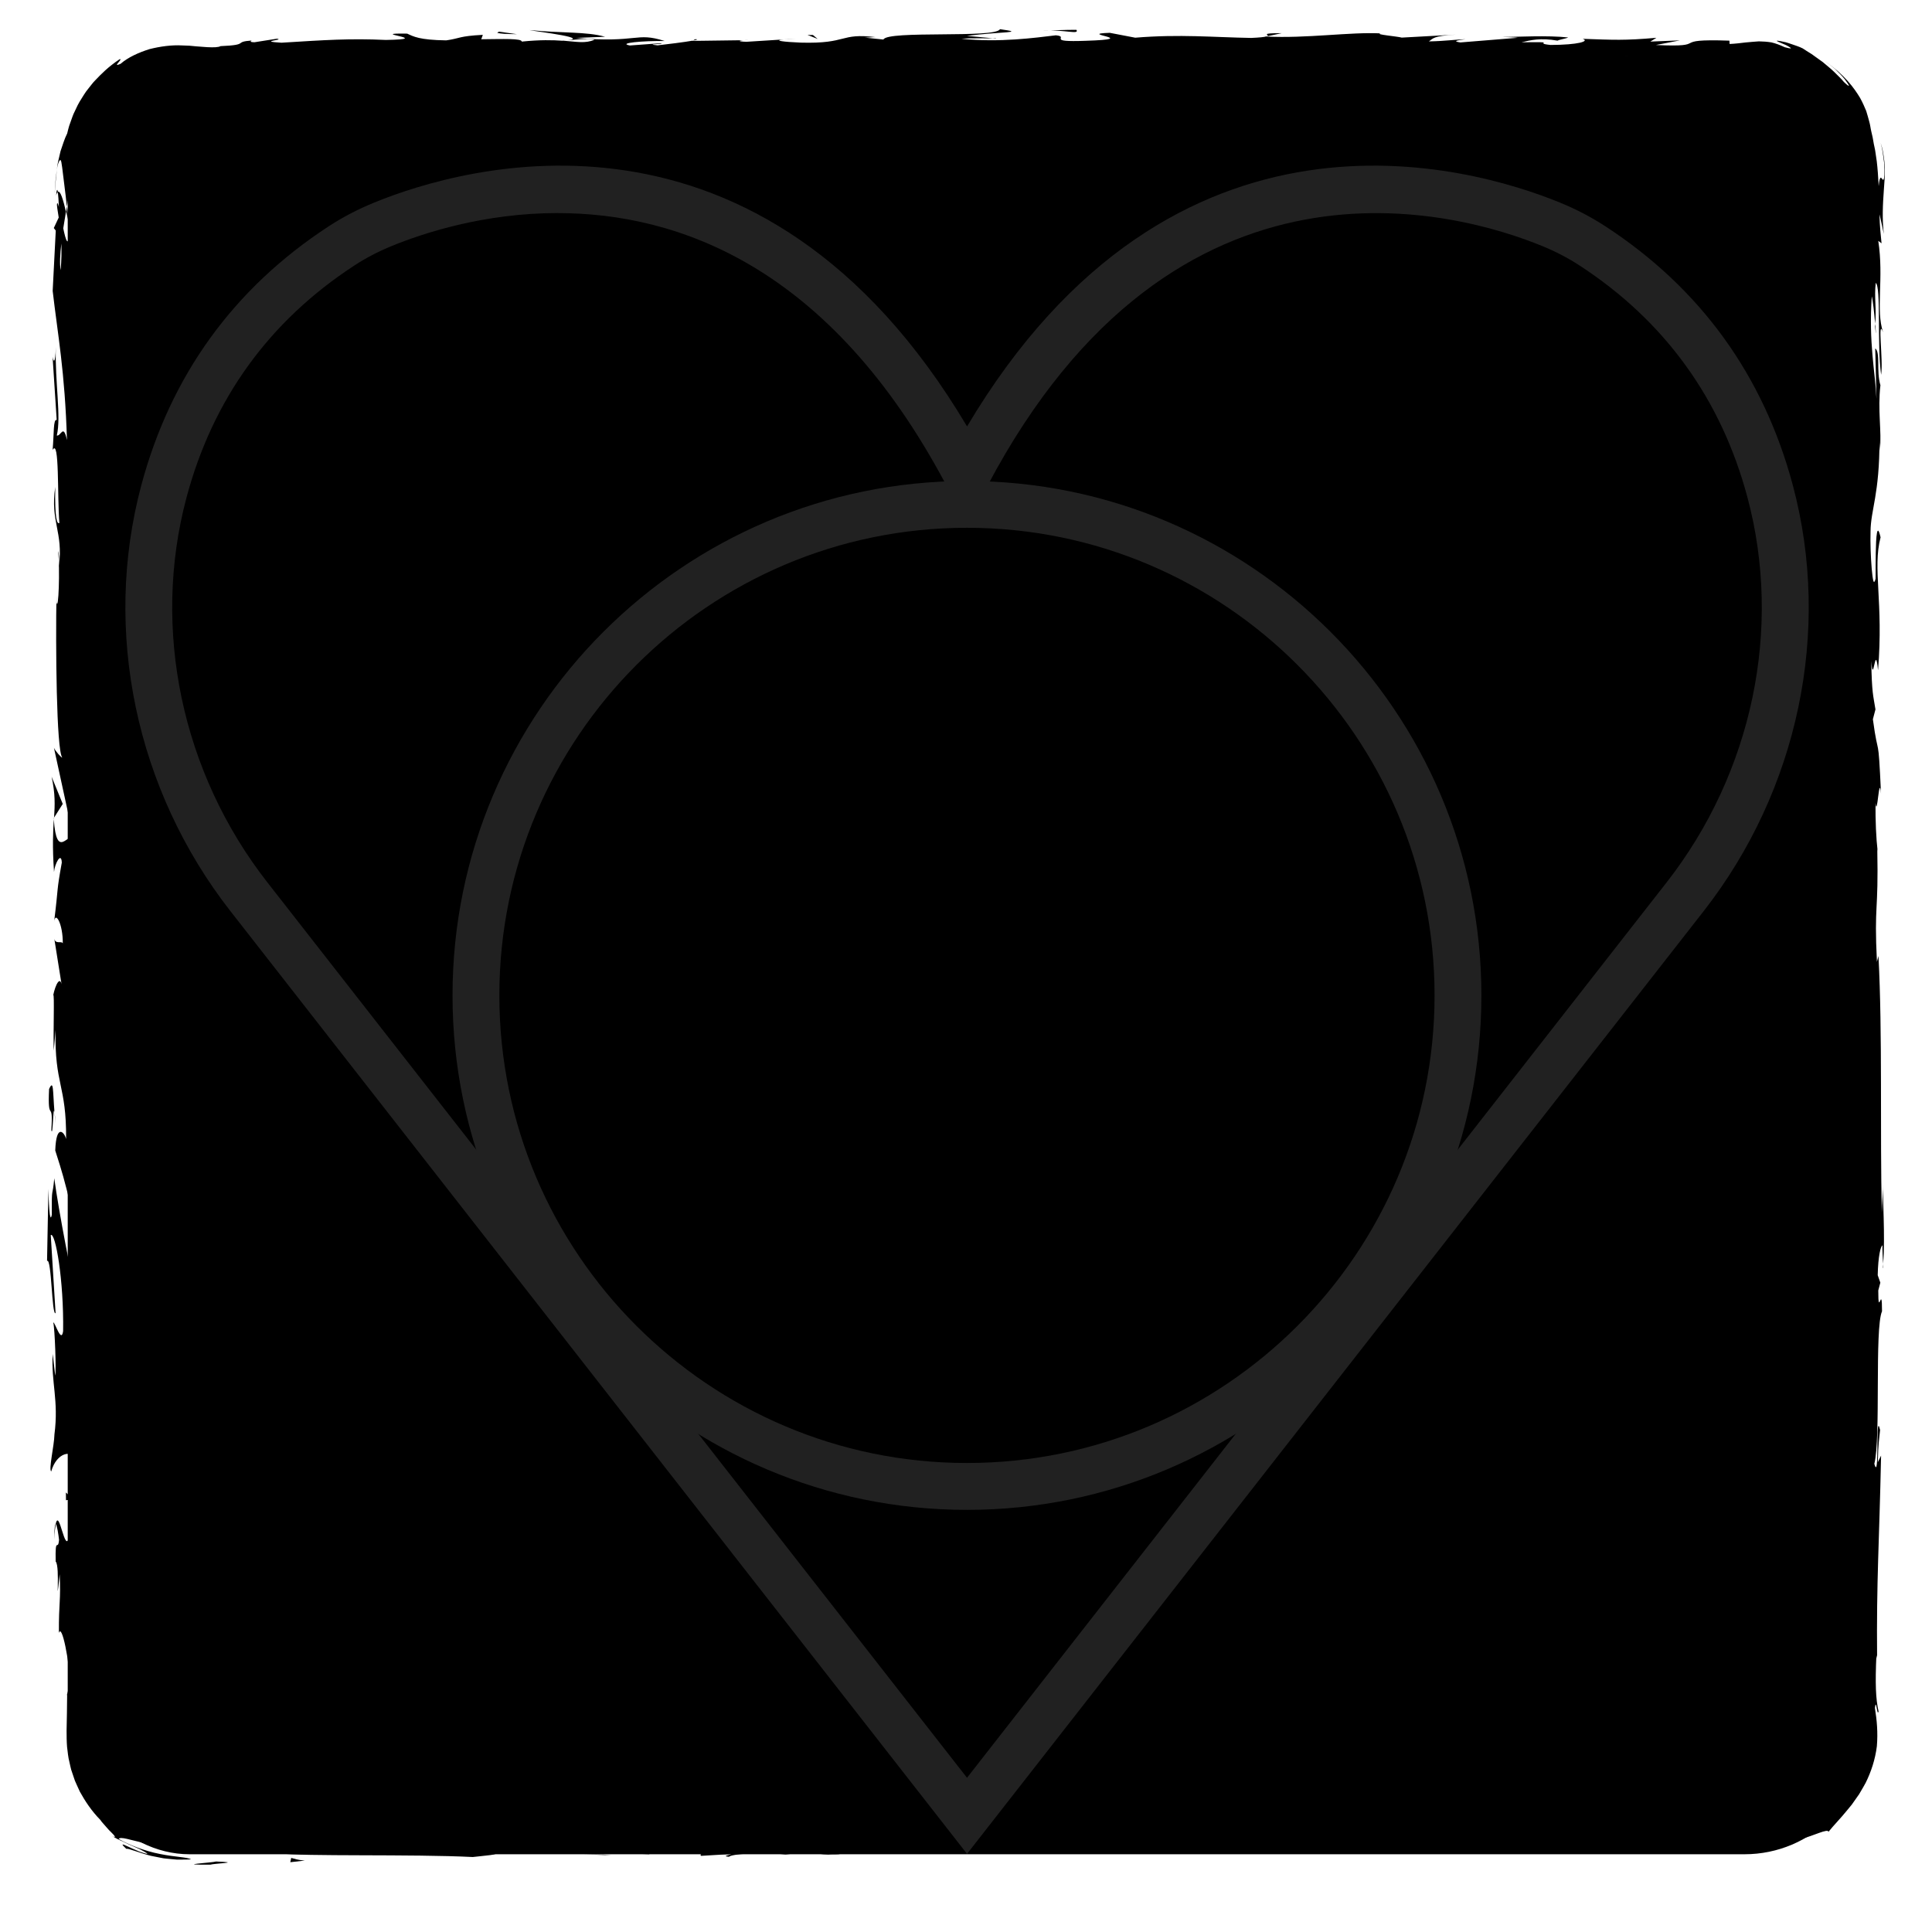 <?xml version="1.0" encoding="UTF-8"?><svg id="a" xmlns="http://www.w3.org/2000/svg" width="412.51" height="412.51" viewBox="0 0 412.51 412.51"><defs><style>.b{fill:#000;}.b,.c{stroke-width:0px;}.c{fill:#212121;}</style></defs><rect class="b" x="14.46" y="11.91" width="384" height="384" rx="25.99" ry="25.99"/><path class="b" d="M370.73,392.32c2.2.05,1.41-.56,1.74-.67-3.68.14-1.65.84-1.74.67Z"/><polygon class="b" points="334.39 393.73 335.03 393.47 329.67 394.09 334.39 393.73"/><path class="b" d="M300.4,393.72c3.21,1.05,12.32-.17,18.37.2l1,.24,2.73-.85c-7.36.13-16.92.7-22.1.4Z"/><path class="b" d="M282.28,391.44c1.12.41-3.92.35,4.23.13-.41-.04-.53-.07-.77-.1-.73,0-1.74,0-3.46-.02Z"/><path class="b" d="M285.74,391.46c3.58-.03-2.34-.34,0,0h0Z"/><path class="b" d="M269.21,391.7l4.71-.37c-.98-.24-5.18-.3-3.62-.47-4.84.2-3.84.44-1.09.84Z"/><path class="b" d="M264.74,392.47l2.44-.15c-.43-.1-1.07-.14-2.44.15Z"/><path class="b" d="M272.36,391.98l-5.18.33c.68.17.76.51,2.38-.12-.42.31.6.01,2.8-.21Z"/><path class="b" d="M275.3,392.14c2.65.23,6.06.37,1.33.74,9.02-.14,7.69-.89-1.33-.74Z"/><path class="b" d="M298.66,394.8l3.54.31,3.06-.35c-1.53.18-6.81-.29-6.59.04Z"/><path class="b" d="M239.84,391.15c-.29.22,1.59.6,1.94.88l3.48-.26c-1.79-.15-5.18-.29-5.42-.63Z"/><path class="b" d="M241.77,392.04l-5.21.38c4.65.05,5.51-.14,5.21-.38Z"/><polygon class="b" points="263.9 393.63 272.46 392.83 262.25 393.65 263.9 393.63"/><polygon class="b" points="219.94 391.12 222.89 390.61 217.63 391.39 219.94 391.12"/><path class="b" d="M206.74,391.21c2.19-.43-3-.73-.69-.99-3.59.08-6.65.45-9.4.78,2.93-.19,6.05-.14,10.09.21Z"/><path class="b" d="M192.02,391.48c1.46-.1,2.98-.29,4.63-.48-1.56.1-3.09.24-4.63.48Z"/><path class="b" d="M227.69,392.31c-.4-.14-1.18-.49-4.1-.64l2.05.63c.63,0,1.33,0,2.05,0Z"/><path class="b" d="M225.71,392.32l-.07-.02c-2.22-.02-3.77-.03-4.43-.04.57,0,1.92.02,4.5.06Z"/><path class="b" d="M228.2,392.31c-.19,0-.33,0-.52,0,.2.06.32.08.52,0Z"/><path class="b" d="M250.24,393.06c-3.06.35-9.44.73-3.27,1.27,2.2-.43-1.34-.74,3.27-1.27Z"/><path class="b" d="M230.75,393.1l5.53.14c-.11-.17-1.11-.41.41-.58l-5.94.44Z"/><polygon class="b" points="228.04 393.3 230.75 393.1 228.7 393.05 228.04 393.3"/><path class="b" d="M201.5,392.07c-2.39.27-5.01.3-7.96.34,3.17.12,6.44.19,9.55.19.44-.2,1.8-.55-1.59-.53Z"/><path class="b" d="M213.26,392.25c-.16.01-.38.03-.53.04.33.05.59.07.53-.04Z"/><path class="b" d="M164.45,392.41c.16.04.3.07.47.11.04-.04.06-.07.11-.11h-.58Z"/><path class="b" d="M203.62,392.72c2.38.12,3.8-.03,5.16-.23-1.78.06-3.67.1-5.69.11-.2.09-.23.15.53.12Z"/><path class="b" d="M183.9,391.78c1.24.13,2.65.24,4.12.35-1.21-.2-3.68-.51-4.12-.35Z"/><path class="b" d="M211.93,392.11c.12,0,.23-.02.36-.03-.78-.14-.68-.07-.36.03Z"/><path class="b" d="M211.93,392.11c-1.22.09-2.19.25-3.15.38,1.45-.05,2.79-.12,3.96-.21-.29-.04-.59-.11-.8-.17Z"/><path class="b" d="M155.64,396.46c.42-.58,6.68-1.12,12.08-.5,5.32-.44,1.84-2.36-2.8-3.43-.16.25-.16.49-5.63.84,1.91.32,12.14.75,7.52,1.27-7.24.3-5.94-.21-9.46-.52,2.99.73-9.22,1.06-7.64,2.13l6.35-.38c.12.17-2.18.43-.42.58Z"/><path class="b" d="M175.34,392.59l2.25-.07c-2.57-.1-4.4-.33-7.78-.79-3.74.29-4.52.5-4.78.7l11.08.08-.77.09Z"/><path class="b" d="M187.7,392.51c-1.76.64-7.16.91-3.85,1.59,6.6-.04,4.63-.53,8.57-.81-10.66.16,3.06-.35-4.64-.71,2.09-.11,3.98-.14,5.76-.17-1.92-.08-3.77-.17-5.51-.29.1.02.16.03.24.04h.05s-.01,0-.01,0c.46.08.61.13.09.08-.04,0-.16.01-.22.01-.07.09-.27.17-.48.24-3.09-.13-.49-.17.48-.24.04-.03.12-.06.13-.09-.01,0-.03,0-.04,0l-10.68.35c2.26.09,5.09.07,10.1,0Z"/><path class="b" d="M241.27,395.7c-.33-.06-.32-.1-.34-.15-.69.08-.95.13.34.15Z"/><path class="b" d="M236.88,395.31c.78-.09,1.42-.34,3.95-.28,2.19.19-.01.3.1.51,1.52-.17,5.32-.46.55-.76l-.76.09c-4.3-.22-9.82-1.01-9.07-1.1,1.25.57,2.36.98,5.22,1.54Z"/><path class="b" d="M211.98,394.07l-8.89.31,4.53.55-.23-.33c5.06.13,3.96-.28,4.59-.53Z"/><polygon class="b" points="163.44 392.09 164.62 391.42 159.48 392.37 163.44 392.09"/><polygon class="b" points="151.88 392.18 152.31 391.59 149.26 391.94 151.88 392.18"/><path class="b" d="M167.35,8.41l2.61-.17c-1.24.05-2.03.11-2.61.17Z"/><path class="b" d="M148.43,8.37l-.46.29c.88-.16,1.23-.28.46-.29Z"/><path class="b" d="M18.14,238.42c.55-3.8,1.39-8.06.73-7.6l-.64,1.17c.11,2.66.04,4.7-.09,6.43Z"/><path class="b" d="M14.32,44.09c-.06.36-.13.74-.19,1.11.22.92.43,1.79.61,2.57-.13-1.11-.27-2.36-.42-3.68Z"/><path class="b" d="M11.67,41.4c.16-1.7.22-3.26.49-5.15-.05.31-.1.65-.16,1.02-.06.39-.11.79-.13,1.19-.07.83-.14,1.8-.2,2.94Z"/><path class="b" d="M270.64,7.73l3.05-.65c-4.77,0-2.67.33-3.05.65Z"/><path class="b" d="M34.56,391.6c-2.66-1.01-4.6-2.12-6.22-3.21,2.61,2.14,5.2,3.54,6.22,3.21Z"/><path class="b" d="M159.9,15.2c1.6-.12,2.28-.25,2.23-.39-1.65.11-2.58.23-2.23.39Z"/><path class="b" d="M22.55,382.84c.25.43.5.84.77,1.28,1.43,1.49,2.97,2.85,5.02,4.28-1.93-1.61-3.84-3.6-5.79-5.56Z"/><path class="b" d="M402.12,269.87c-.03.27-.04.6-.08.85.09.08.09-.29.08-.85Z"/><path class="b" d="M394.23,377.86c.14-.46.38-1.04.52-1.72.14-.68.41-1.4.47-2.13-.03.18-.07.38-.12.62-.06.24-.13.51-.22.82-.16.63-.3,1.43-.66,2.41Z"/><path class="b" d="M105.4,391.9c2.45-.04.39-.07,0,0h0Z"/><path class="b" d="M117.31,394.43c-.52.07-.92.16-.98.31.2-.15.54-.25.98-.31Z"/><path class="b" d="M14.37,361.75c0-.07,0-.13,0-.21-.13.73-.1.6,0,.21Z"/><path class="b" d="M109.08,392.19c-.92-.08-1.98-.14-3.13-.19.51.05,1.46.11,3.13.19Z"/><path class="b" d="M108.59,391.88c.84.02,1.51.04,2.14.06.31-.11.04-.17-2.14-.06Z"/><path class="b" d="M101.98,391.93c1.4-.01,2.71.02,3.97.07-.48-.04-.68-.08-.55-.1-.72,0-1.73.02-3.41.03Z"/><path class="b" d="M400.4,69.15c-.02.16-.04.35-.06.53.27,2.47.22,1.39.06-.53Z"/><path class="b" d="M11.49,174.64c.01.11.02.18.03.28,0-.11.02-.26.02-.36l-.05.08Z"/><path class="b" d="M11.02,165.84c.8,3.75.7,5.88.53,8.72l1.85-2.91-2.38-5.81Z"/><path class="b" d="M212.63,8.23l-6.18-.57c7.46-.95,12.86-.62,7.05-1.43-.87,2-24.02.21-24.88,2.21l-4.07-.42c1.17.02,1.35-.1,2.51-.08-7.92-.96-5.89,1.45-16.1,1.16-3.56-.15-6.04-.44-3.62-.68l-7.93.5c-2.31-.04-1.74-.39.55-.35l-12.09.16.09-.06c-1.73.31-5.63.8-7.54,1.01-3.07-.29,1.54-.21.76-.46l-6.7.49c-2.73-.52,2.82-1.02,7.45-.95-6.25-2-5.56.5-19.05-.66l6.32-.25c-4.08-1.14-9.01-.72-16.16-1.43,1.7.37,14.31,1.79,7.04,2.28-2.05-.15-4.75-.22-8.67.18-.04-.71-3.86-.54-8.65-.5l.33-.94c-5.18.27-4.77.75-7.82,1.18-5.77-.09-6.97-.82-8.33-1.44-9.24-.15,6.38,1.17-4.56,1.35-7.69-.36-13.08.02-22.28.59-5.38-.32.94-.58-.99-.85l-4.77.75c-1.17-.02-.79-.25-.6-.37-4.02.29-.33.94-6.65,1.2-.43.26-1.45.29-2.87.22-.71-.04-1.52-.1-2.4-.18-.44-.04-.9-.08-1.37-.13-.51-.02-1.04-.04-1.59-.06-2.19-.12-4.61.2-6.95.79-2.3.73-4.53,1.72-6.17,3.14-1.96.88.57-1.03-.16-1.01-2.53,1.68-4.02,3.25-5.18,4.46-.6.58-1,1.2-1.42,1.69-.41.51-.77.97-1.06,1.46-.61.96-1.2,1.85-1.76,3.13-.15.31-.3.64-.47.99-.16.36-.28.76-.44,1.18-.15.42-.31.87-.48,1.35-.16.49-.27,1.03-.42,1.61-.61,1.2-.97,2.5-1.42,3.78-.29,1.32-.68,2.64-.8,4,.22-1.49.58-2.09.75-2.09.1,0,.17.16.22.43.04.27.1.67.18,1.16.22,2,.68,5.22,1,8.33.34-1.96.64-3.63.78-4.75l.51,9.85c-.15,1.19-.48.2-.87-1.42.08.67.16,1.31.23,1.8-.35,3.52-.89,1.7-1.42-.83.2-1.2.39-2.39.58-3.55-.57-2.43-1.21-4.71-1.76-4.2.11.64.2,1.87.25,3.23-.16-.64-.29-1.04-.39-.75-.1.33.11,1.36.35,2.97l-1.05,2.24.42.54-.66,12.88c1.06,9.22,2.62,17.23,3.05,31.86-.77-3.63-1.26-.78-2.17-.98.97-3.99-.41-11.33-.21-18.91-.1,3.96-.54,3.09-.69,2.08l.88,13.52c-.75-.3-.56,2.87-.87,6.4,1.48-2.67.98,10.08,1.44,15.58-.5.34-1-.98-.88-7.69-1.11,7.41,1.74,9.57.79,16.84-.01-1.64.06-2.52-.19-3.17.44,3.83.09,13.19-.34,10.99v-1.64c-.19,10.88-.02,33.13,1.23,34.75-.16.11-1.51-1.43-1.77-2.08l4.22,19.42c-1.08-1.71-3.64,4.86-4.25-4.17-.15,2.59-.33,5.8.05,11.26.15-1.77,1.56-4.41,1.66-1.99-1.2,6.63-.64,4.6-1.66,12.77.23-2.65,1.92.29,1.87,4.48-.25-.65-1.67.35-1.84-1.18l1.66,10.42c-.3-2.6-1.41-.46-1.87,1.87.32-1.08-.03,9.01.13,11.79l.38-4.42c-.25,11.77,2.33,11.62,2.25,23.29-.34-1.41-2.11-3.49-2.32,2.45.85,2.72,4.09,12.05,4.74,22.37l-.49,1.98.55,7.92c-1.28-4.93-3.97-18.78-5.01-26.34-.38,4.4-.57,1.23-.53,7.82-.46,2.33-.69-3.59-.72-5.53l-.29,15.35c.99-.68.99,11.74,1.82,11.15l-1.03-16.67c.99-.68,2.81,9.64,2.64,20.52-.39,2.77-1.77-2.07-2.1-1.84.34,1.41.65,10.32.41,11.32l-.53-4.61c-.37,6.06,1.31,9.88.37,17.16-.06,2.51-1.28,7.5-.69,7.93,1.13-4.1,4.63-4.9,5.48-2.17-.08.88-1.08,13.19-1.64,16.06-.89,4.14-2.11-6.21-2.88-2.69.27.15.61,2.44.71,3.39-.23,2.64-.84-1.09-.72,4.64,1.01.96-.08,11.66.85,2.71.29,5.61-.21,5.96-.16,12.54.65-2.1,2.21,5.91,2.5,11.53-.26-.33-.59.93-.74,1.54-.02,2.87-.07,5.41-.12,7.78,0,1.18.01,2.34.1,3.46.15,1.11.22,2.22.51,3.28.12.53.23,1.07.37,1.6.17.52.35,1.04.53,1.57l.27.79.34.77c.23.51.47,1.03.71,1.56,1.12,2.02,2.47,4.1,4.4,6.06.12.24.48.62.88,1.08.41.45.85,1.01,1.29,1.41.85.83,1.38,1.46.32.93.36.2.71.4,1.08.61.39.18.8.36,1.26.58.47.2.95.49,1.55.73.6.25,1.28.55,2.06.91,1.48.78,1.79,1.01,1.45.96-.17-.02-.5-.12-.91-.25-.42-.12-.91-.3-1.4-.54-2-.81-4.03-2.1-2.05-.26.36-.18,2.47.77,5.22,1.48.7.14,1.43.28,2.17.43.73.18,1.51.18,2.26.28.38.03.75.08,1.11.1.37,0,.73,0,1.08,0,.7-.01,1.39,0,1.97-.05-.73-.48-3.53-.5-6.68-1.16-3.16-.6-6.62-1.95-8.77-3.2.36-.57,2.43.21,5.76.96.85.15,1.74.4,2.74.48.49.07,1,.13,1.53.2.53.02,1.08.05,1.64.08.28.02.56.03.85.05.29-.01.58-.02.87-.03.59-.02,1.19-.04,1.8-.06,1.3-.09,2.65-.18,4.05-.25,8.9-.31,3.86.8,5.4.63,16.72.22,14.25-2.17,28.13-1.28,5.51.79.25,1.58,1.47,2.15-7.25.3-11.13-.5-16.05-.47l6.05.38c-2.31.26-7.15.46-9.79.23,4.62.71,28.25.14,41.15.79,2.29-.27,6.25-.54,4.38-.86l-4.08.11c-3.75-.64,7.68-.88,2.52-1.18,5.48-.45,11.61-1.16,19.32-.79l1.45.9c-.16-.26-5.04-.54-7.21-.26,3.21-.4,11.82,1.22,15.34.04l-5.4-.63c5.5-.45,12.29-1.41,19.12-1.13-3.11-.89-1.57.1-6.43-.94,4.21,1.3-17.48-.05-10.72,1.31-4.98-1.21-8.62-.51-15.13-1.55.2.3,2.31.57-3.43.42-.26.09-.87.2-1.26.26-.18-.01-.24-.01-.39-.02.11.01.2.02.32.04-.25.04-.27.05.12.01,1.37.13,2.47.29,2.92.45-2.85.68-11.97.66-15.05,1.02-3.4-.14,1.42-.34-.43-.66l-4.61.53c-.46-.66-9.04-1.1-1.02-1.49l-7.22-.03c-4.25-.37-10.09-.52-13.69-.24-3.4-.14-8.6.73-5.63.21l-11.32.41-.1-.17c-2.79-.02-5.62.04-8.5.12-1.44.04-2.89.09-4.35.13-.64-.01-1.28-.02-1.93-.03-.65.02-1.28-.14-1.93-.19-2.57-.37-5.13-1.22-7.44-2.6-2.31-1.38-4.38-3.28-5.89-5.58-.51-.62-1.06-1.23-1.56-1.92-.45-.72-1.02-1.42-1.42-2.3-.94-1.68-1.67-3.81-2.02-6.49l.41-1.11c-.28-1.8-.08-5.62,0-8.87.09-3.28.14-6.21-.16-7.25,1.54-5.21.34-23.42.61-31.91l-.75-.32c.04-5.84-.17-11.44-.47-18.7l-.66.45c-.54-6.25.47-16.08.4-25.96.25.67.19,3.18.03,4.96,1.49-11.82-1.09-24.93,0-35.64-.24-2.67-.16-4.6,0-6.48,0,.25.01.47.03.66,0-.27,0-.68,0-1.1.11-1.18.23-2.39.35-3.71-.16,1.12-.29,2.19-.35,3.12-.01-2.06-.1-5.18-.26-8.24l.71-1.3c0-.25-.01-.45-.02-.71.26-3-.34-2.42-.87-.81-.12-1.54-.26-2.95-.43-4.05,1.15-2.44-.39-8.03.84-11.36-.6-2.06-.45-15.39-1.7-17.02.16-.1.24-1.01.25.65.14-3.41.29-6.82-.07-9.89l.9-1.45-1.21-7.45c.55-4.53.87-6.4,1.57-1.91-1.07-10.86-.4-8.81-1.46-18.04l.58.45c-.02-3.3-.8-8.58-.32-10.57,1.11-7.38.15-36.53,1.18-55.47-1.72,3.68.77-8.81-.56-9.56.41-1.1.64-3.74.99-.68-.4-9.67.64-14.53-.48-21.21.41-1.11.6,2.07.84,1.08-.09-.78-.35-3.07-.11-4.08.24-.98.34,1.42.52,2.95-.07-9.88-1.32-10.88-2.5-11.6.56-5.01.48-7.5-.29-11.12.38-1.74.79-4.65.93,1.49,0-.43.02-1.08.04-1.9.02-.8.01-1.83.11-2.76.03-.49.07-.99.11-1.52.09-.52.18-1.05.27-1.59.07-.54.21-1.08.36-1.61.16-.53.26-1.08.45-1.6.39-1.03.72-2.06,1.19-2.95.39-.93.87-1.72,1.25-2.43.35-.72.76-1.25.97-1.69.22-.43.32-.72.26-.83.41-.31,1.17-1.12,1.9-1.93.8-.74,1.52-1.55,1.85-1.82,2.87-2.16,4.71-2.91,6.51-3.57.46-.16.9-.34,1.38-.49.49-.13,1-.26,1.56-.4.55-.18,1.18-.25,1.87-.36.35-.06.71-.12,1.1-.18.39-.02.81-.05,1.24-.08-.65-.02-1.31-.06-1.96.02,2.63-1.49,6.11-.46,12.21-.63l-.18.12c14.06.82,6.07-.39,19.95.54l-.76-.71c1.29-1.52,12.29.9,20.35.32l-2.91-.4c4.4-.52,12.29,2.07,16.71,2.26.96.13-1.52.21-2.86.31,11.56.9,1.5-.93,10.12-1.14,1.59.5-2.05,1.27,3.75,1.36,2.89.4,16.82-1.62,24.74-.66-1.74-.39-3.48-.77.53-1.06,6.14-.14,16.59,1.46,22.13.24.78.11,1.07.21,1.11.3,4.69-.31,15.24-.52,18.07-1.18,4.33,2.44,29.15-1.19,29.05,1.07l14.42-.12-.38.23c9.22.15,12.48-.39,15.72-.93,2.13.15.58.36.4.48,13.47.45,14.81.36,26.11-.76l1.17.73c3.06-.42,19.48,1.15,32.69.29-.13.08-.4.22-1.45.33,14.87-.86,35.59,2.03,41.04-.63l9.81-.66c-12.69-.21,1.89-1.16-3.33-1.6,4.99-.16,12.9.8,6.77.94l-.96-.13c-2.25,1.39,15.77.49,15.43,1.44,1.56,0,3.12,0,4.68,0h1.16s1.06.06,1.06.06c.71.04,1.41.05,2.1.2,2.78.39,5.49,1.28,7.93,2.63,4.88,2.72,8.65,7.19,10.52,12.28.94,2.54,1.45,5.23,1.43,7.91l.02.5v.56s-.03,1.13-.03,1.13l-.03,2.25c-.02,1.5-.04,2.99-.06,4.48-.08,5.96-.14,11.87-.15,17.72l1.08-2.7-.06,8.16c-.25,2.14-.84,2.87-.8-2.95-.61,3.06.51,9.76.75,9.93-.44,11.4-1.26-4.45-1.28-.96l.08,4.75.13-1.07c.44,3.85.91,4.19.85,11.19-.22,4.43-.67,2.27-.71,4.01-.08-.01-.11.58-.03,2.67l-.09,10.28.85-4.11c.42,4.56-.04,9.67.92,4.92-1.49,6.96-.53,38.35-1,42.63.62,6.38.61,12.68.54,20.49.18-1.94,1.14-3.1,1.02,3.63-1.98-2.46-.86,12.33-2.28,17.77.94-4.86.23,19.14,1.57,11.51-.16,5.62-.74.34-1.2,4.6.77,13.37-.5,29.46-.24,45.98.26.26.66-2.51,1.04,1.03l-1.3,8.72c.13,3.26,1.5,3,.6,8.97.22-.84.55-2.1.63.09-.63,16.19-.37,32.72-.25,49.32.06,8.3.09,16.62-.05,24.91-.07,4.15-.18,8.29-.35,12.42-.1,2.07-.2,4.13-.3,6.19l-.18,3.09c-.08,1-.22,1.82-.33,2.73.34-1.91.51-2.26.55-1.71.02.27.02.76,0,1.37,0,.61-.17,1.33-.25,2.08.42-1.94.63.14,1.03-.18-.94,4.17-3.16,7.9-5.96,10.87-.1.28-.31.65-.61,1.09-.15.22-.32.45-.51.7-.19.24-.44.46-.68.71-.49.49-1.02,1.04-1.67,1.49-.62.48-1.27.99-1.98,1.38-2.75,1.72-5.74,2.65-6.29,3.21l.97-.29c.32-.11.62-.25.94-.38.61-.27,1.26-.47,1.84-.82-1.1.82-1.24,1.09-.69,1.24.55.17,1.68-.08,3.02-.35,2.61-.65,5.71-2.29,5.81-1.51,1.1-1.38,2.5-2.78,3.89-4.49.35-.43.71-.86,1.08-1.31.33-.47.68-.96,1.02-1.45.17-.25.35-.5.53-.75.16-.27.31-.53.47-.8.31-.54.65-1.09.95-1.67,1.16-2.33,2.04-4.99,2.39-7.81.24-2.94.01-5.49-.42-8.17.29-2.35.46,2,.78.75-.61-2.7-.73-5.96-.46-12l.15.68c-.15-16.97.45-24.25.85-43.31l-.7,1.41c.09-4.1.31-4.96.49-6.88-1.06-4.7-.06,11.51-1.23,7.22,1.42-5.43.02-28.89,1.64-32.56,0-6.3-.81,1.85-.8-4.45l.44-1.67-.56-1.59c.09-4.13.64-6.22,1.01-6.37-.04,1,.1,2.85.14,3.92.51-5.36-.18-15.11,0-16.95l-.27,6.06c-.41-17.2.16-38.2-.72-54.82l-.33,1.26c-.61-12.69.36-10.16.08-24.1l.08.51c-.33-2.79-.49-6.51-.46-10.32.39,3.52.75-6.62,1.18-2-.65-13.76-.51-6.81-1.74-15.89l.55-2.1c-.49-3.1-.76-3.36-.9-10.31.47,5.71.83-4.44,1.45,1.95,1.2-14.6-1.21-21.68.54-28.38-1.51-6.7-.84,12.64-1.16,8.88-.49,3.14-1.13-5.53-.98-10.12.03-4.66,1.94-7.93,1.91-19.66,0,1.17.11,1.25.1,2.41.39-4.39-.52-8.6.1-13.99-.92-3.02.05-6.99-1.11-7.86l.27,10.76c-.31-6.1-1.67-11.82-1.01-21.87.24.78.55,3.77.72,5.83.34-2.94-.23-5.66.13-8.71,1.17.87.25,13.08,1.15,19.62.49-3.15-.85-12.37.42-9.08-1.61-4.72.2-11.56-1.03-19.51l.7.52c-.11-1.26-.44-3.86-.42-6.18l.91,4.19c-.39-3.22-.22-6.32,0-9.38l.16-2.3c.03-.36.03-.81.03-1.25v-1.32c0-.89-.14-1.76-.27-2.64-.07-.44-.14-.88-.23-1.31-.12-.43-.25-.86-.38-1.28.11.45.22.88.32,1.28.06.41.12.8.18,1.16.11.73.2,1.37.26,1.92.04,1.12.05,1.92.03,2.47-.01.57-.07.82-.13.96-.06.14-.12.15-.19.09-.28-.21-.62-1.35-.88,1.38-.1-1.92-.23-3.82-.41-5.29-.11-.75-.21-1.42-.3-2.04-.08-.62-.24-1.16-.33-1.67-.1-.51-.18-.98-.25-1.42-.1-.43-.19-.83-.28-1.21-.18-.75-.24-1.47-.45-2.16-.19-.7-.38-1.42-.64-2.25-.33-.79-.72-1.72-1.31-2.79-1.25-2.08-3.28-4.94-7.56-7.89.57.4,1.39,1,2.18,1.69.75.74,1.53,1.49,2.07,2.17,1.05,1.38,1.42,2.11-.13.64-.6-.76-1.39-1.43-2.13-2.2-.76-.74-1.62-1.39-2.4-2.07-.84-.61-1.65-1.19-2.37-1.7-.75-.47-1.42-.88-1.92-1.22-.77-.39-1.49-.59-2.09-.81-.61-.2-1.11-.39-1.54-.5-.87-.2-1.39-.29-1.66-.32-.54-.05-.07.17.63.46.35.15.75.3,1.11.47.35.19.67.36.85.49.37.26.23.33-1.13-.04-1.03-.48-1.96-.83-2.85-1.03-.91-.15-1.77-.2-2.67-.22-.9.04-1.84.16-2.9.24-.99.12-2.05.26-3.35.32l-.04-.71c-13.47-.46-3.57,1.48-15.7.93l5.13-.99-6.32.26,1.3-.81c-6.88.6-9.02.45-15.76.22,1.57.5-.88,1.29-6.85,1.31-4.07-.42,2.28-.68-6.18-.57,1.91-.45,4-1,7.68-.35.38-.23,1.88-.45,2.27-.68-4.38-.49-11.01-.11-14.07-.1,1.18.03,2.59.06,3.31.17l-12.26.99c-1.93-.27-.4-.48,1.12-.69-2.48.08-4.2.4-7.85.47.94-.58.72-1.18,5.89-1.45l-11.68.64c-.78-.25-5.99-.69-4.48-.9-6.48-.34-15.88,1.12-24.47.67-.45.11-1.34.22-3.17.3-8.07-.13-15.22-.84-24.78-.05l-5.43-1.04c-7.49.24,7.34,1.31-5.13,1.7-8.83.33-3.3-.88-6.39-1.17-4.39.52-12.02,1.59-20.13.74,2.68-.2,4.79-.04,7.3-.12ZM120.27,8.69c1.79-.15,5.36-.61,6.67-.19-2.04.82-3.62.42-6.67.19ZM12.95,57.69c-.24-1.33-.12-3.39.15-5.71.06,1.69.03,3.59-.15,5.71ZM78.54,392.47c-.08.01-.13.02-.19.03-3.99-.28-2.58-.17.19-.03ZM86.83,392.78c.83-.1.78-.2.42-.3-.58.18-2.44.19-4.56.14.59.19,1.66.31,4.14.16ZM395.61,95.32l.19-1.61c.21,3.64.02,2.62-.19,1.61Z"/><path class="b" d="M11.98,41.77c.12-.51.25-.65.39-.77-.12-.7-.26-.72-.39.77Z"/><path class="b" d="M270.08,7.85h.28c.15-.03.24-.08.28-.12l-.56.12Z"/><path class="b" d="M11.56,328.7c.1-1.71.23-2.66.37-3.29-.17-.09-.32.68-.37,3.29Z"/><path class="b" d="M130.76,391.57l-5.31.19c2.57-.04,3.49.12,4.78.23-.12-.17-1.13-.41.53-.42Z"/><path class="b" d="M176.85,395.98c.78-.09,1.65,0,2.41-.1l-.21-.33c-3.31.02-5.62.29-2.2.43Z"/><path class="b" d="M135.68,393.94c.42.6,3.75.4,7.47.28h-.66c1.1-.84-2.87-.56-6.81-.28Z"/><path class="b" d="M144.01,394.2c1.15-.03,2.32-.04,3.44-.02.44-.34-1.39-.07-3.44.02Z"/><path class="b" d="M97.34,392.39c1.76.15,1.11-.77,2.1-.52,1.97-.76-11.76.92-2.1.52Z"/><polygon class="b" points="138.69 395.91 137.35 395.17 135.27 395.77 138.69 395.91"/><path class="b" d="M109.32,395.37l5.94.2c-.09-.12.67-.2,1.59-.25-3.66-.02-7.68-.17-7.54.05Z"/><path class="b" d="M116.85,395.32c1.91.01,3.72,0,4.78-.12-1.03,0-3.25.03-4.78.12Z"/><polygon class="b" points="130.56 396.13 128.81 395.98 124.61 395.92 130.56 396.13"/><path class="b" d="M45.42,395.23l-3.24.11-1.62.05-1.59-.02c-.67.2,1.07.53,3.49.38,1.55-.18,3.96-.27,2.96-.52Z"/><path class="b" d="M65.04,397.25c-1.75-.15-1.87-.32-2.86-.56l-.2.92,3.06-.35Z"/><path class="b" d="M46.12,397.46c-.65.25-9.41.73-1.19.67.66-.25,7.16-.46,1.19-.67Z"/><polygon class="b" points="14.07 318.67 14.09 320.32 15.59 320.08 14.07 318.67"/><path class="b" d="M10.48,232.52c-.36,7.69.93,1.83.48,8.77.35,1.8.37-5.68.67-3.83-.37-4.64-.16-7.08-1.15-4.94Z"/><path class="b" d="M11.63,237.46c.06.74.13,1.53.23,2.37-.09-1.34-.17-1.98-.23-2.37Z"/><path class="b" d="M383.67,389.28c-1.28.62-2.6,1.12-3.96,1.47l1.37-.23c.45-.1.89-.24,1.35-.36.43-.27.86-.54,1.25-.88Z"/><path class="b" d="M376.2,393.09c-.4-.26-.78-.53-1.15-.79-.82.38-1.68.67-2.57,1.03.5-.05,1.24-.12,1.95-.15.71-.01,1.37-.15,1.77-.08Z"/><path class="b" d="M106.53,6.76l-.38.23c.77.25,1.92.27,4.24.31l-3.86-.54Z"/><polygon class="b" points="173.57 7.47 172.42 7.46 174.58 8.32 173.57 7.47"/><path class="b" d="M229.84,6.37c-2.3-.04-5,.16-7.3.12,5.01-.16,7.92.96,7.3-.12Z"/><path class="c" d="M206.46,395.81L49.2,194.54c-20.21-25.86-27.33-59.84-19.04-90.89,6.27-23.49,19.75-42.12,40.07-55.36,2.96-1.93,6.22-3.63,9.67-5.04,18.93-7.74,82.5-26.38,126.58,47.8,44.08-74.18,107.64-55.54,126.58-47.8,3.45,1.41,6.7,3.11,9.67,5.04,20.32,13.24,33.8,31.86,40.07,55.34,8.29,31.06,1.17,65.05-19.05,90.92l-157.26,201.26ZM119.1,45.49c-15.72,0-28.7,4.27-35.42,7.02-2.87,1.17-5.56,2.57-7.99,4.16-18.19,11.85-30.25,28.52-35.87,49.56-7.48,28.04-1.03,58.76,17.26,82.16l149.39,191.19,149.38-191.18c18.29-23.41,24.75-54.14,17.26-82.18-5.61-21.03-17.68-37.7-35.86-49.54-2.44-1.59-5.12-2.99-7.99-4.16-17.6-7.2-78.17-24.81-118.37,51.1l-4.42,8.34-4.42-8.34c-24.85-46.93-57.49-58.12-82.95-58.12Z"/><path class="c" d="M206.46,322.38c-60.57,0-109.84-49.28-109.84-109.84s49.28-109.84,109.84-109.84,109.84,49.28,109.84,109.84-49.28,109.84-109.84,109.84ZM206.46,112.69c-55.05,0-99.84,44.79-99.84,99.84s44.79,99.84,99.84,99.84,99.84-44.79,99.84-99.84-44.79-99.84-99.84-99.84Z"/></svg>